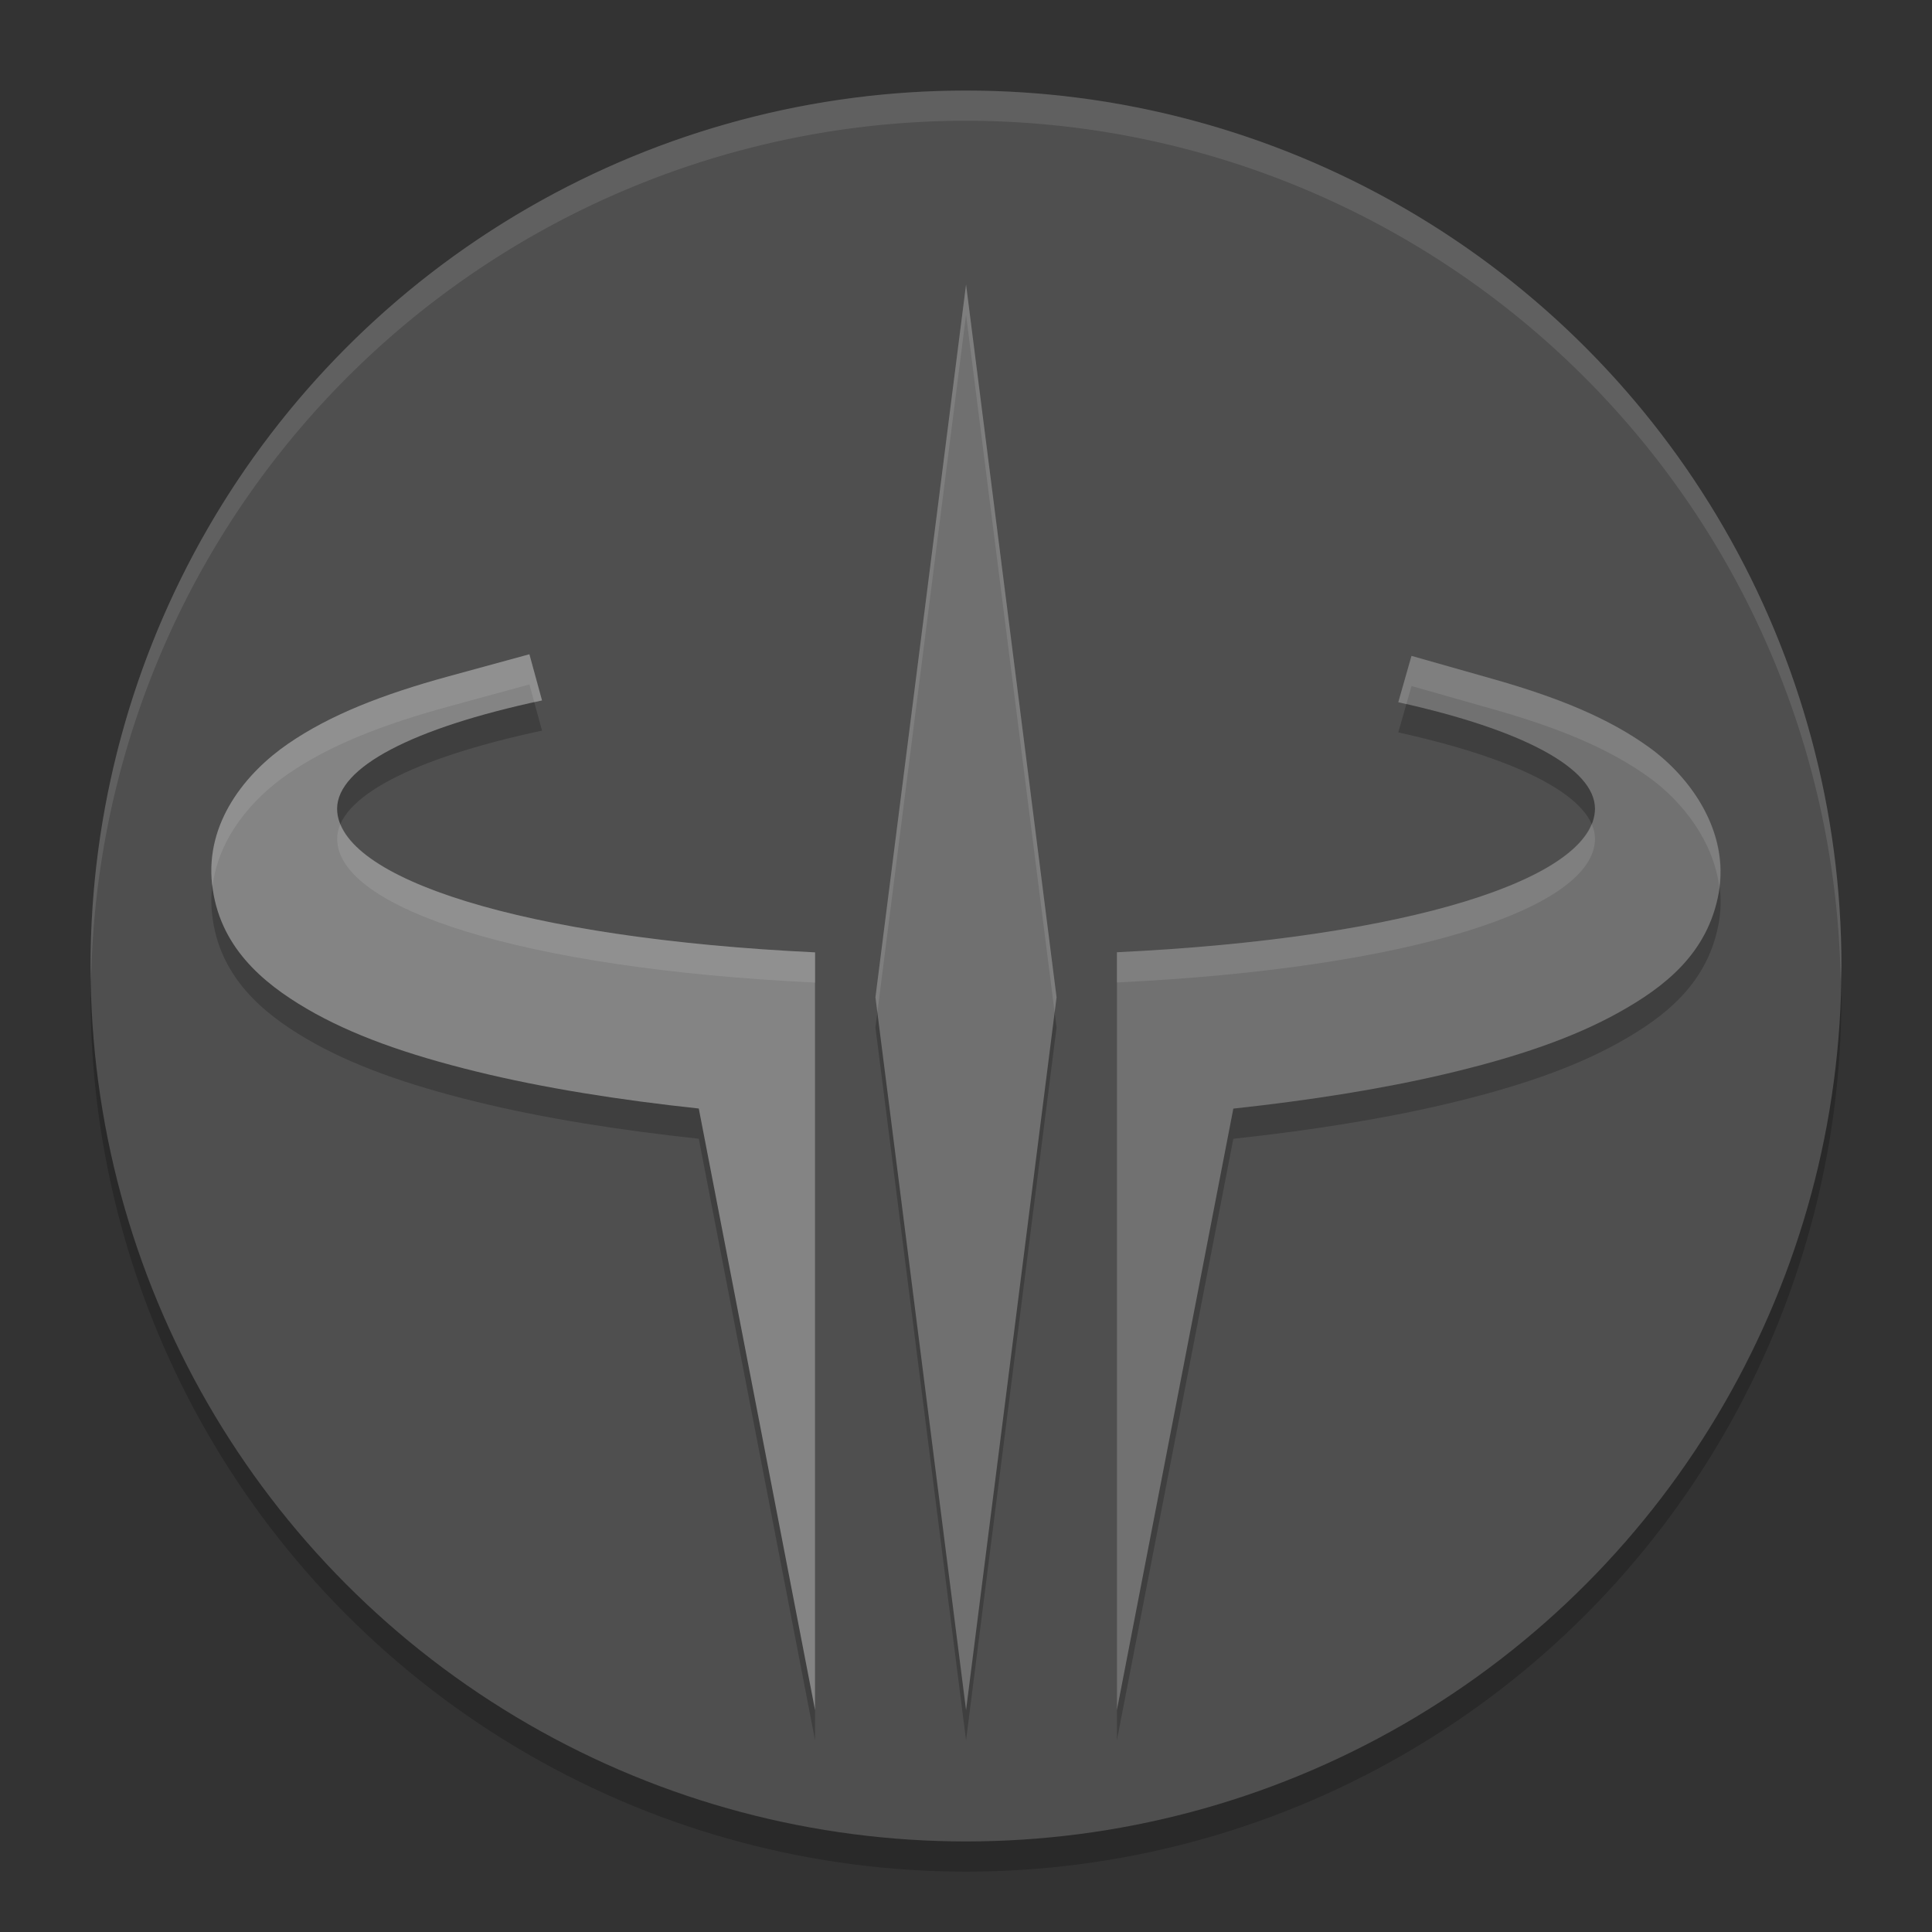<svg xmlns="http://www.w3.org/2000/svg" width="64" height="64" version="1.1" viewBox="0 0 64 64">
 <rect x="0" y="0" width="64" height="64" fill="#333333" stroke="none"/>
 <circle style="opacity:0.2" cx="32" cy="33" r="29"/>
 <circle cx="32" cy="32" r="29" style="fill:#4f4f4f"/>
 <path d="M 32.002,10.424 29,34.037 32.002,57.65 35,34.037 Z M 17.537,22.673 14.857,23.406 c -2.197,0.602 -3.919,1.276 -5.309,2.23 -1.39,0.954 -2.748,2.596 -2.523,4.65 0.225,2.054 1.66,3.267 3.139,4.132 1.478,0.864 3.311,1.514 5.61,2.078 2.232,0.548 4.743,0.944 7.374,1.226 L 27,57.65 V 38.098 32.548 c -9.697,-0.462 -15.829,-2.452 -15.833,-4.761 0.008,-1.364 2.471,-2.664 6.788,-3.584 z m 29.22,0.054 -0.437,1.535 c 4.152,0.916 6.507,2.191 6.516,3.524 -0.01,2.308 -6.144,4.297 -15.837,4.758 V 38.104 57.65 l 3.857,-19.926 c 2.512,-0.272 4.917,-0.647 7.075,-1.158 2.331,-0.552 4.195,-1.191 5.702,-2.032 1.507,-0.84 2.943,-1.948 3.304,-3.963 0.361,-2.016 -0.93,-3.814 -2.292,-4.802 -1.362,-0.988 -3.053,-1.671 -5.217,-2.284 z" style="opacity:0.2"/>
 <path style="fill:#707070" d="M 32.002,9.424 29,33.037 32.002,56.65 35,33.037 Z"/>
 <path style="fill:#848484" d="m 17.537,21.673 -2.68,0.732 c -2.197,0.602 -3.919,1.276 -5.309,2.23 -1.39,0.954 -2.748,2.596 -2.523,4.65 0.225,2.054 1.66,3.267 3.139,4.132 1.478,0.864 3.311,1.514 5.61,2.078 2.232,0.548 4.743,0.944 7.374,1.226 L 27,56.65 V 37.098 31.548 c -9.697,-0.462 -15.829,-2.452 -15.833,-4.761 0.008,-1.364 2.471,-2.664 6.788,-3.584 z"/>
 <path style="fill:#717171" d="m 46.757,21.727 -0.437,1.535 c 4.152,0.916 6.507,2.191 6.516,3.524 -0.01,2.308 -6.144,4.297 -15.837,4.758 V 37.104 56.65 l 3.857,-19.926 c 2.512,-0.272 4.917,-0.647 7.075,-1.158 2.331,-0.552 4.195,-1.191 5.702,-2.032 1.507,-0.84 2.943,-1.948 3.304,-3.963 0.361,-2.016 -0.93,-3.814 -2.292,-4.802 -1.362,-0.988 -3.053,-1.671 -5.217,-2.284 z"/>
 <path style="opacity:0.1;fill:#ffffff" d="M 32,3 A 29,29 0 0 0 3,32 29,29 0 0 0 3.018,32.488 29,29 0 0 1 32,4 29,29 0 0 1 60.975,32.494 29,29 0 0 0 61,32 29,29 0 0 0 32,3 Z"/>
 <path style="opacity:0.1;fill:#ffffff" d="M 32.002,9.424 29,33.037 l 0.064,0.5 2.938,-23.113 2.934,23.113 0.064,-0.5 z M 17.537,21.674 14.857,22.406 c -2.197,0.602 -3.92,1.275 -5.311,2.229 -1.39,0.954 -2.746,2.596 -2.521,4.65 0.003,0.027 0.012,0.051 0.016,0.078 0.194,-1.621 1.332,-2.923 2.506,-3.729 1.39,-0.954 3.113,-1.627 5.311,-2.229 l 2.68,-0.732 0.162,0.59 c 0.089,-0.02 0.166,-0.041 0.256,-0.061 z m 29.221,0.053 -0.438,1.537 c 0.094,0.021 0.174,0.043 0.266,0.064 l 0.172,-0.602 2.672,0.758 c 2.164,0.614 3.854,1.295 5.217,2.283 1.087,0.789 2.114,2.098 2.307,3.617 0.252,-1.939 -0.987,-3.66 -2.307,-4.617 -1.362,-0.988 -3.053,-1.67 -5.217,-2.283 z m 5.967,5.564 C 51.89,29.379 45.977,31.117 37,31.545 v 1 c 9.693,-0.462 15.826,-2.45 15.836,-4.758 -0.001,-0.167 -0.038,-0.332 -0.111,-0.496 z m -41.447,0.002 c -0.072,0.163 -0.108,0.328 -0.109,0.494 0.004,2.309 6.135,4.3 15.832,4.762 v -1 C 18.021,31.121 12.109,29.381 11.277,27.293 Z"/>
</svg>
